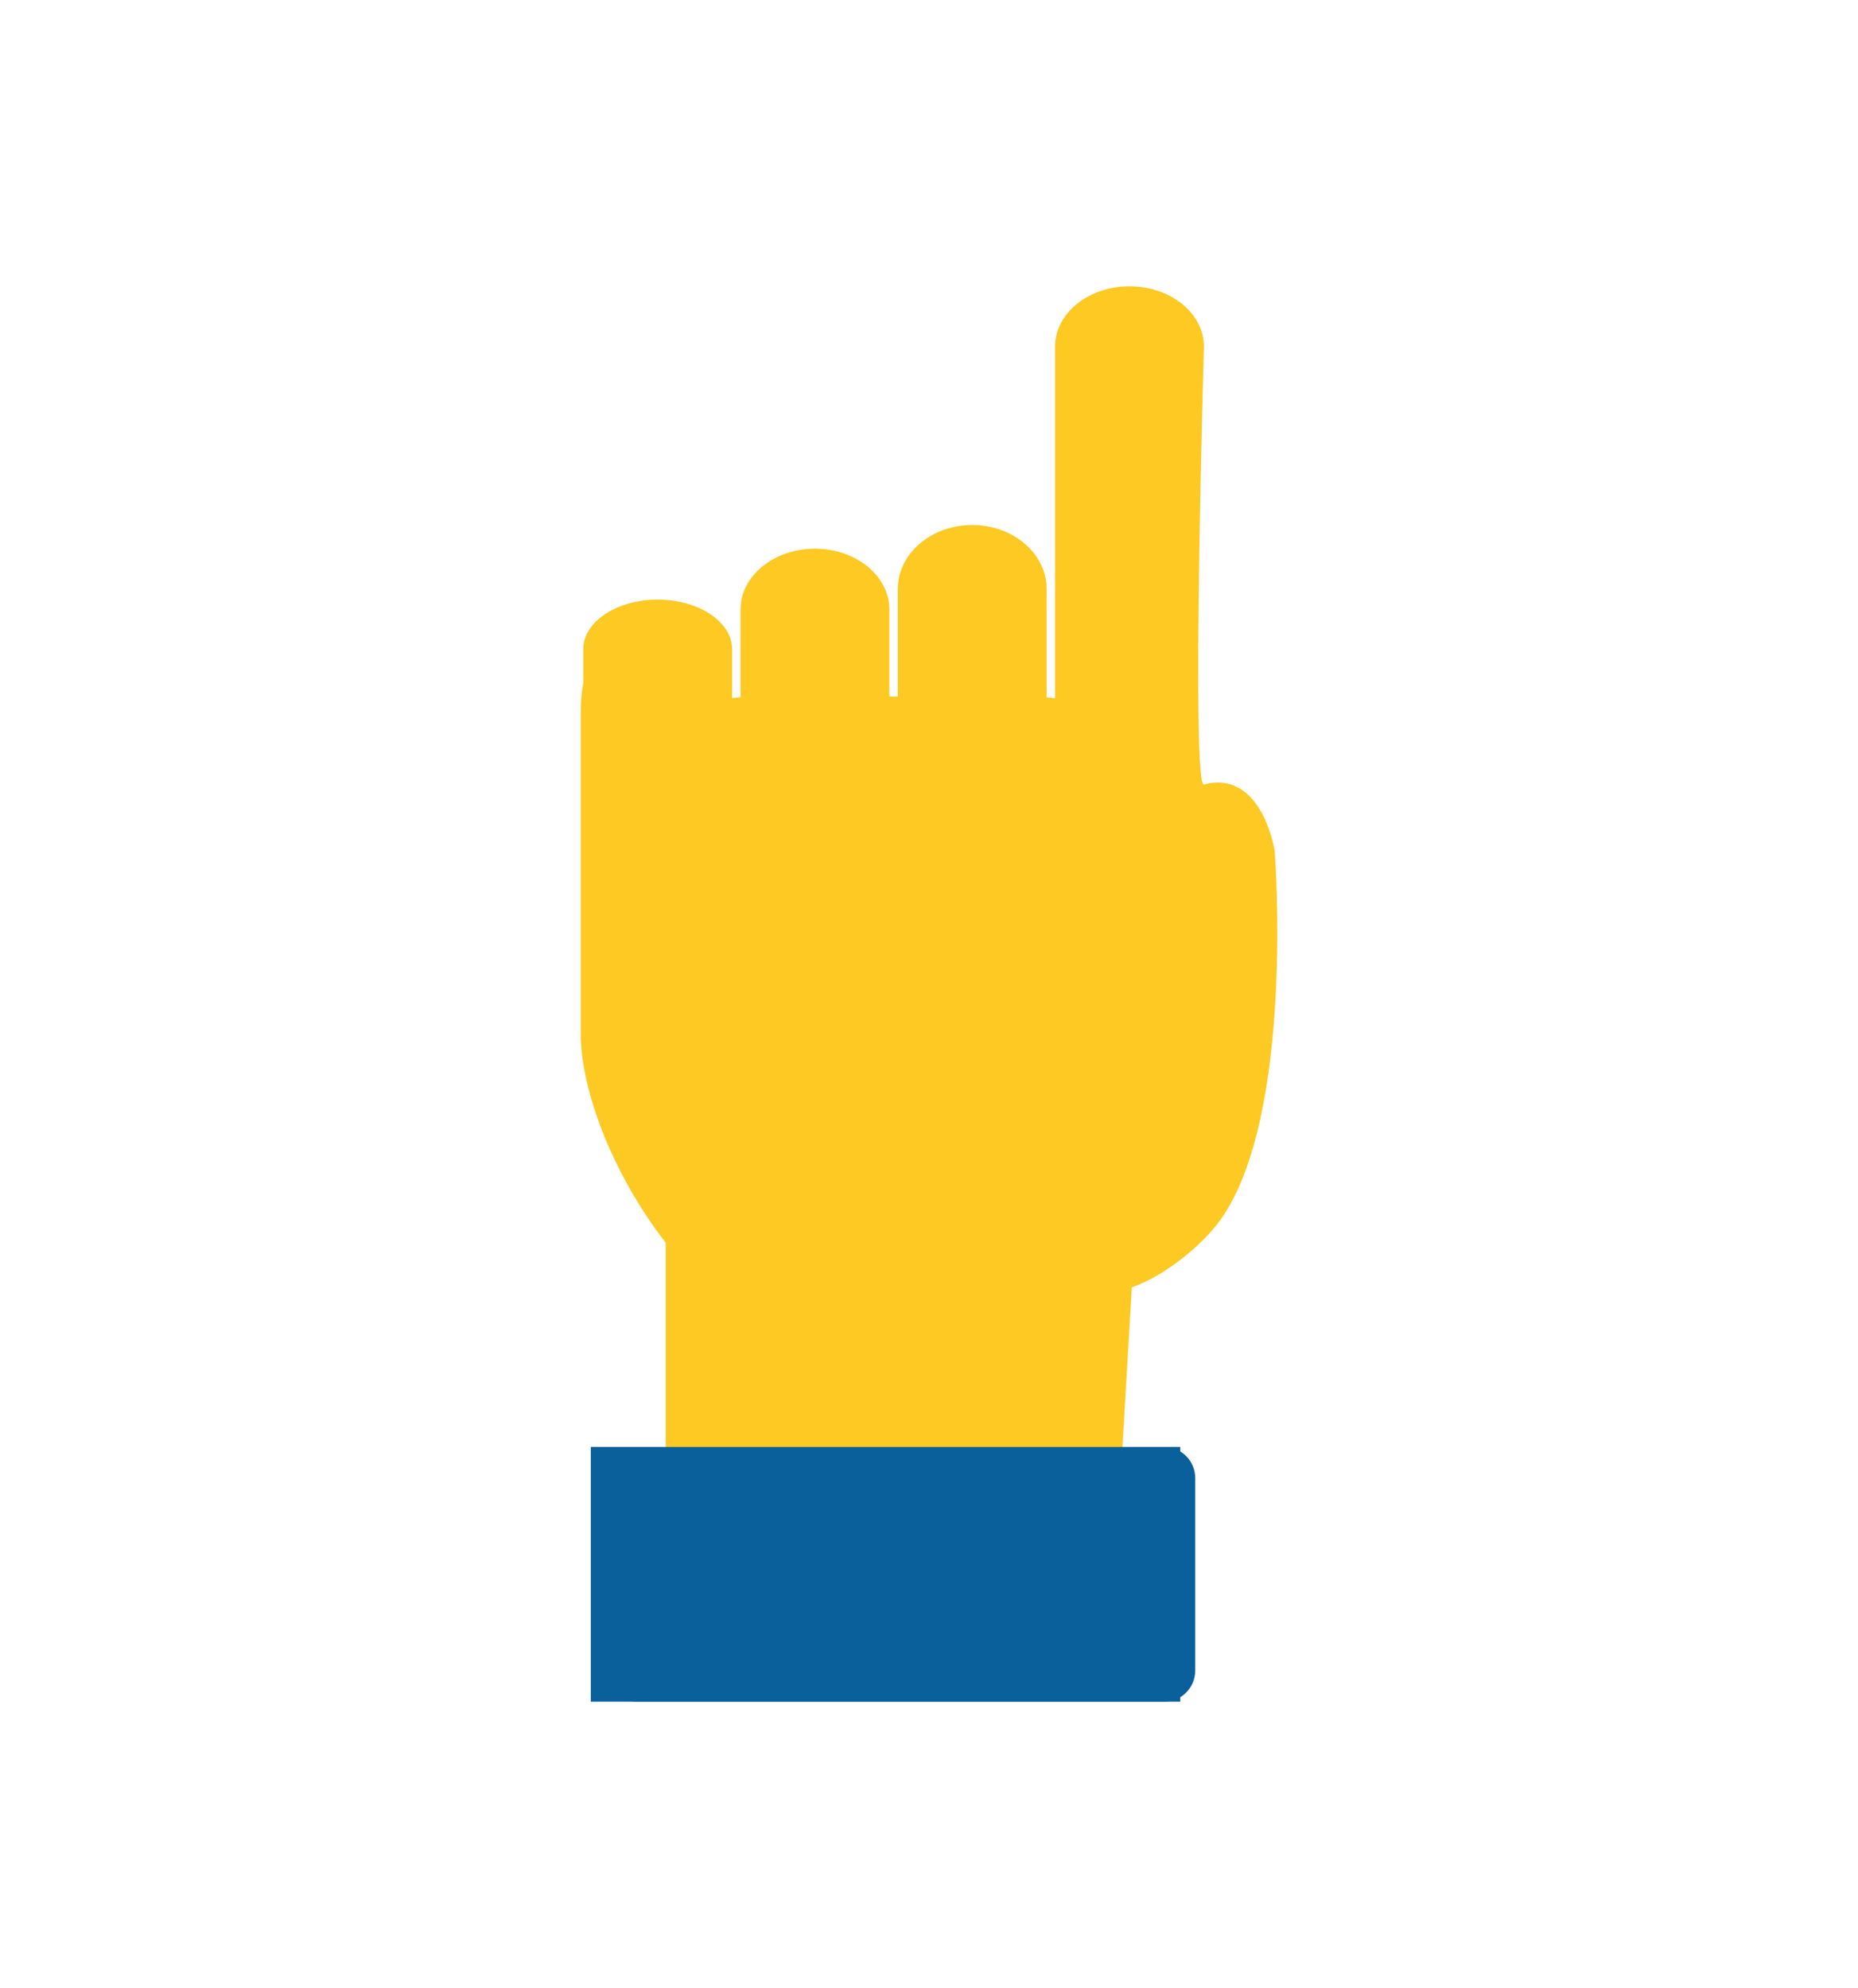 <?xml version="1.0" encoding="utf-8"?>
<!-- Generator: Adobe Illustrator 16.0.0, SVG Export Plug-In . SVG Version: 6.00 Build 0)  -->
<!DOCTYPE svg PUBLIC "-//W3C//DTD SVG 1.1//EN" "http://www.w3.org/Graphics/SVG/1.1/DTD/svg11.dtd">
<svg version="1.1" xmlns="http://www.w3.org/2000/svg" xmlns:xlink="http://www.w3.org/1999/xlink" x="0px" y="0px" width="216px"
	 height="231.121px" viewBox="0 0 216 231.121" enable-background="new 0 0 216 231.121" xml:space="preserve">
<g id="Background">
</g>
<g id="Tablet_back">
</g>
<g id="tablet_x5F_1">
</g>
<g id="Layer_6">
</g>
<g id="Layer_1">
</g>
<g id="FRAME">
</g>
<g id="Shadow">
</g>
<g id="processor">
	<g>
		<path fill="#FDC922" d="M121.676,68.482c0-4.113-3.874-7.445-8.653-7.445c-4.777,0-8.65,3.332-8.65,7.445v12.492h-0.98V70.861
			c0-3.906-3.874-7.07-8.648-7.07c-4.78,0-8.656,3.164-8.656,7.07v10.195c-0.328,0.025-0.652,0.062-0.978,0.105v-5.688
			c0-3.178-3.874-5.76-8.651-5.76c-4.781,0-8.653,2.582-8.653,5.76v3.898c-0.177,1.037-0.292,2.092-0.292,3.174v37.674
			c0.003,6.404,3.604,16.174,9.879,24.26v28.965h52.787l1.396-23.779c4.029-1.416,8.289-5.057,10.242-7.76
			c8.791-12.158,6.363-43.07,6.363-43.07c-0.871-4.355-3.34-8.93-8.223-7.629c-1.486,0.396,0-50.916,0-50.916
			c0-3.867-3.872-7.004-8.652-7.004c-4.777,0-8.651,3.137-8.651,7.004v40.891c-0.325-0.043-0.648-0.09-0.979-0.119V68.482z"/>
		<g>
			<path fill="#0A609B" d="M74.022,168.219c-1.979,0-3.6,1.62-3.6,3.6v22.416c0,1.979,1.62,3.6,3.6,3.6h61.326
				c1.979,0,3.6-1.62,3.6-3.6v-22.416c0-1.979-1.62-3.6-3.6-3.6H74.022z"/>
		</g>
		<rect x="68.681" y="168.219" fill="#0A609B" width="68.525" height="29.615"/>
	</g>
</g>
</svg>
